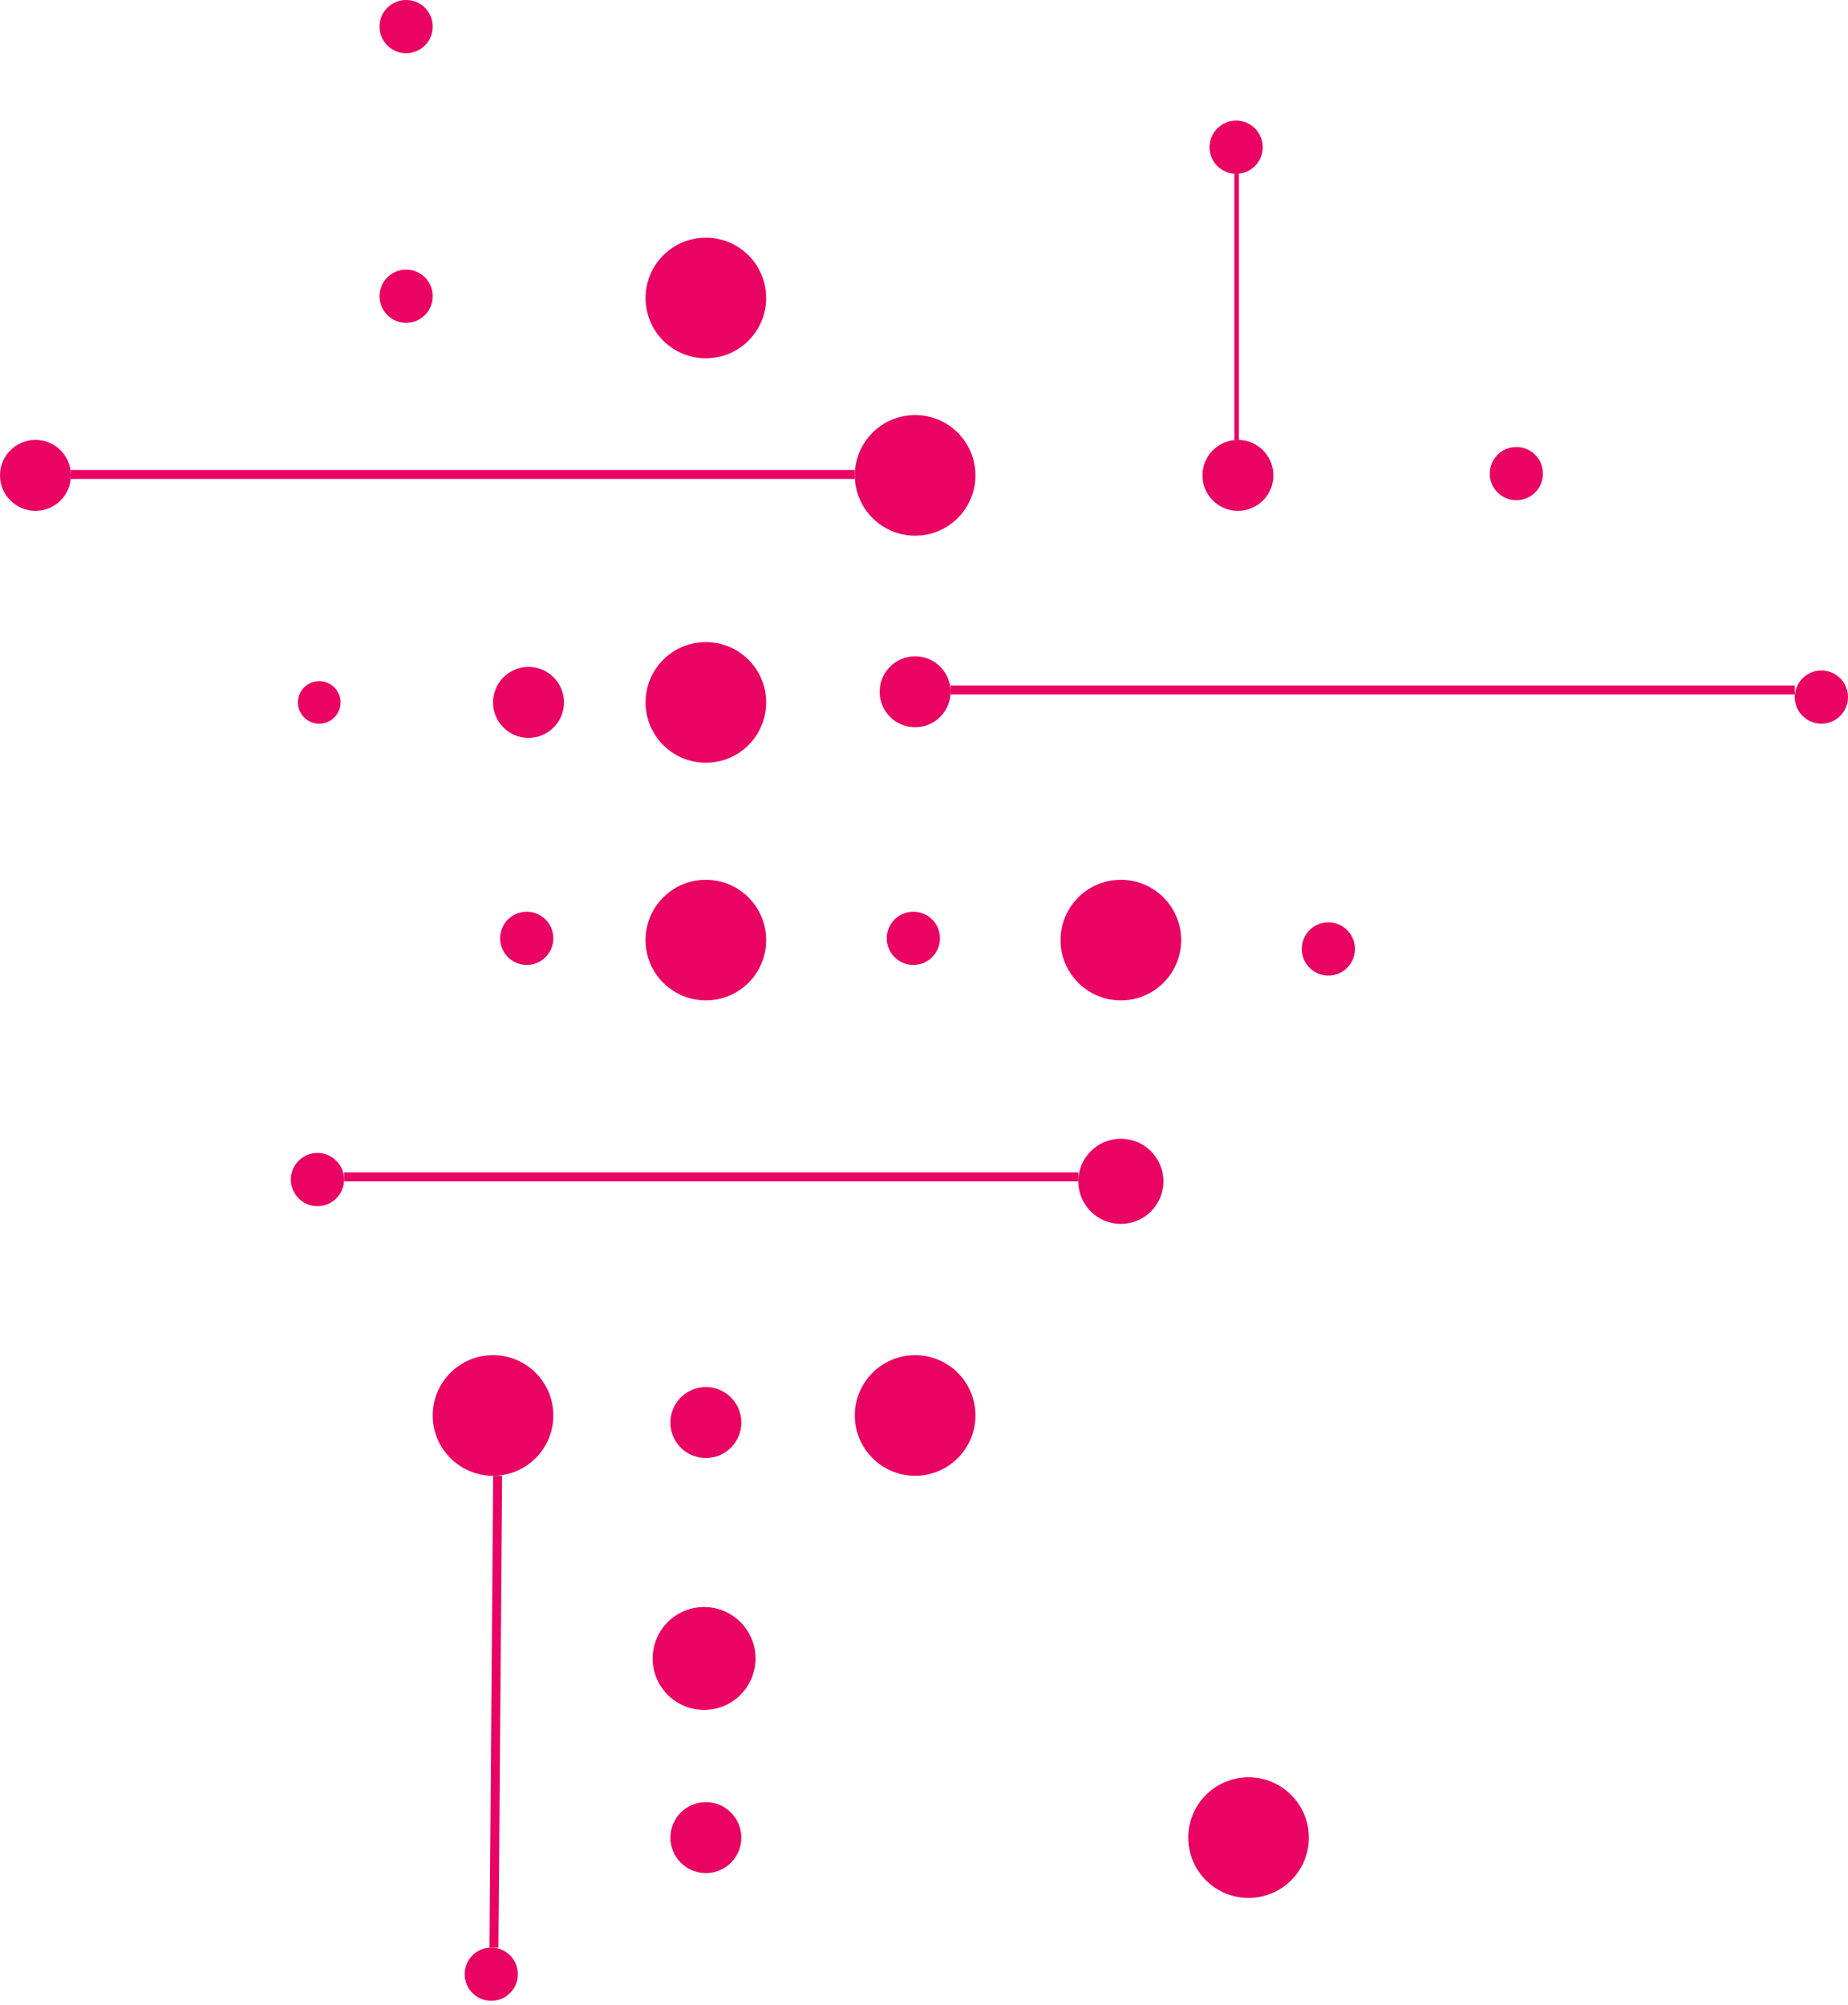 <svg width="413" height="448" viewBox="0 0 413 448" fill="none" xmlns="http://www.w3.org/2000/svg">
  <circle cx="407.055" cy="155.767" r="5.945" fill="#E90363" />
  <circle cx="279.033" cy="410.622" r="13.476" fill="#E90363" />
  <circle cx="90.765" cy="66.191" r="5.945" fill="#E90363" />
  <circle cx="338.882" cy="105.826" r="5.945" fill="#E90363" />
  <circle cx="276.258" cy="32.897" r="5.945" fill="#E90363" />
  <circle cx="204.122" cy="209.671" r="5.945" fill="#E90363" />
  <circle cx="70.947" cy="263.575" r="5.945" fill="#E90363" />
  <circle cx="109.79" cy="441.141" r="5.945" fill="#E90363" />
  <circle cx="296.869" cy="212.049" r="5.945" fill="#E90363" />
  <circle cx="250.495" cy="263.971" r="9.512" fill="#E90363" />
  <circle cx="71.344" cy="156.956" r="4.756" fill="#E90363" />
  <circle cx="117.717" cy="209.671" r="5.945" fill="#E90363" />
  <circle cx="276.654" cy="106.223" r="7.927" fill="#E90363" />
  <circle cx="204.518" cy="154.578" r="7.927" fill="#E90363" />
  <circle cx="7.927" cy="106.223" r="7.927" fill="#E90363" />
  <circle cx="118.113" cy="156.956" r="7.927" fill="#E90363" />
  <circle cx="157.749" cy="317.875" r="7.927" fill="#E90363" />
  <circle cx="157.749" cy="410.622" r="7.927" fill="#E90363" />
  <circle cx="157.352" cy="370.59" r="11.494" fill="#E90363" />
  <circle cx="90.765" cy="5.945" r="5.945" fill="#E90363" />
  <circle cx="157.749" cy="156.956" r="13.476" fill="#E90363" />
  <circle cx="157.749" cy="66.587" r="13.476" fill="#E90363" />
  <circle cx="204.518" cy="106.223" r="13.476" fill="#E90363" />
  <circle cx="204.518" cy="316.29" r="13.476" fill="#E90363" />
  <circle cx="250.495" cy="210.067" r="13.476" fill="#E90363" />
  <circle cx="110.186" cy="316.29" r="13.476" fill="#E90363" />
  <circle cx="157.749" cy="210.067" r="13.476" fill="#E90363" />
  <path d="M212.445 154.181H401.109" stroke="#E90363" stroke-width="2" />
  <line x1="111.211" y1="329.774" x2="110.393" y2="435.203" stroke="#E90363" stroke-width="2" />
  <line x1="15.854" y1="106.015" x2="191.042" y2="106.015" stroke="#E90363" stroke-width="2" />
  <line x1="276.362" y1="38.843" x2="276.362" y2="98.296" stroke="#E90363" />
  <line x1="76.892" y1="262.971" x2="240.983" y2="262.971" stroke="#E90363" stroke-width="2" />
</svg>
